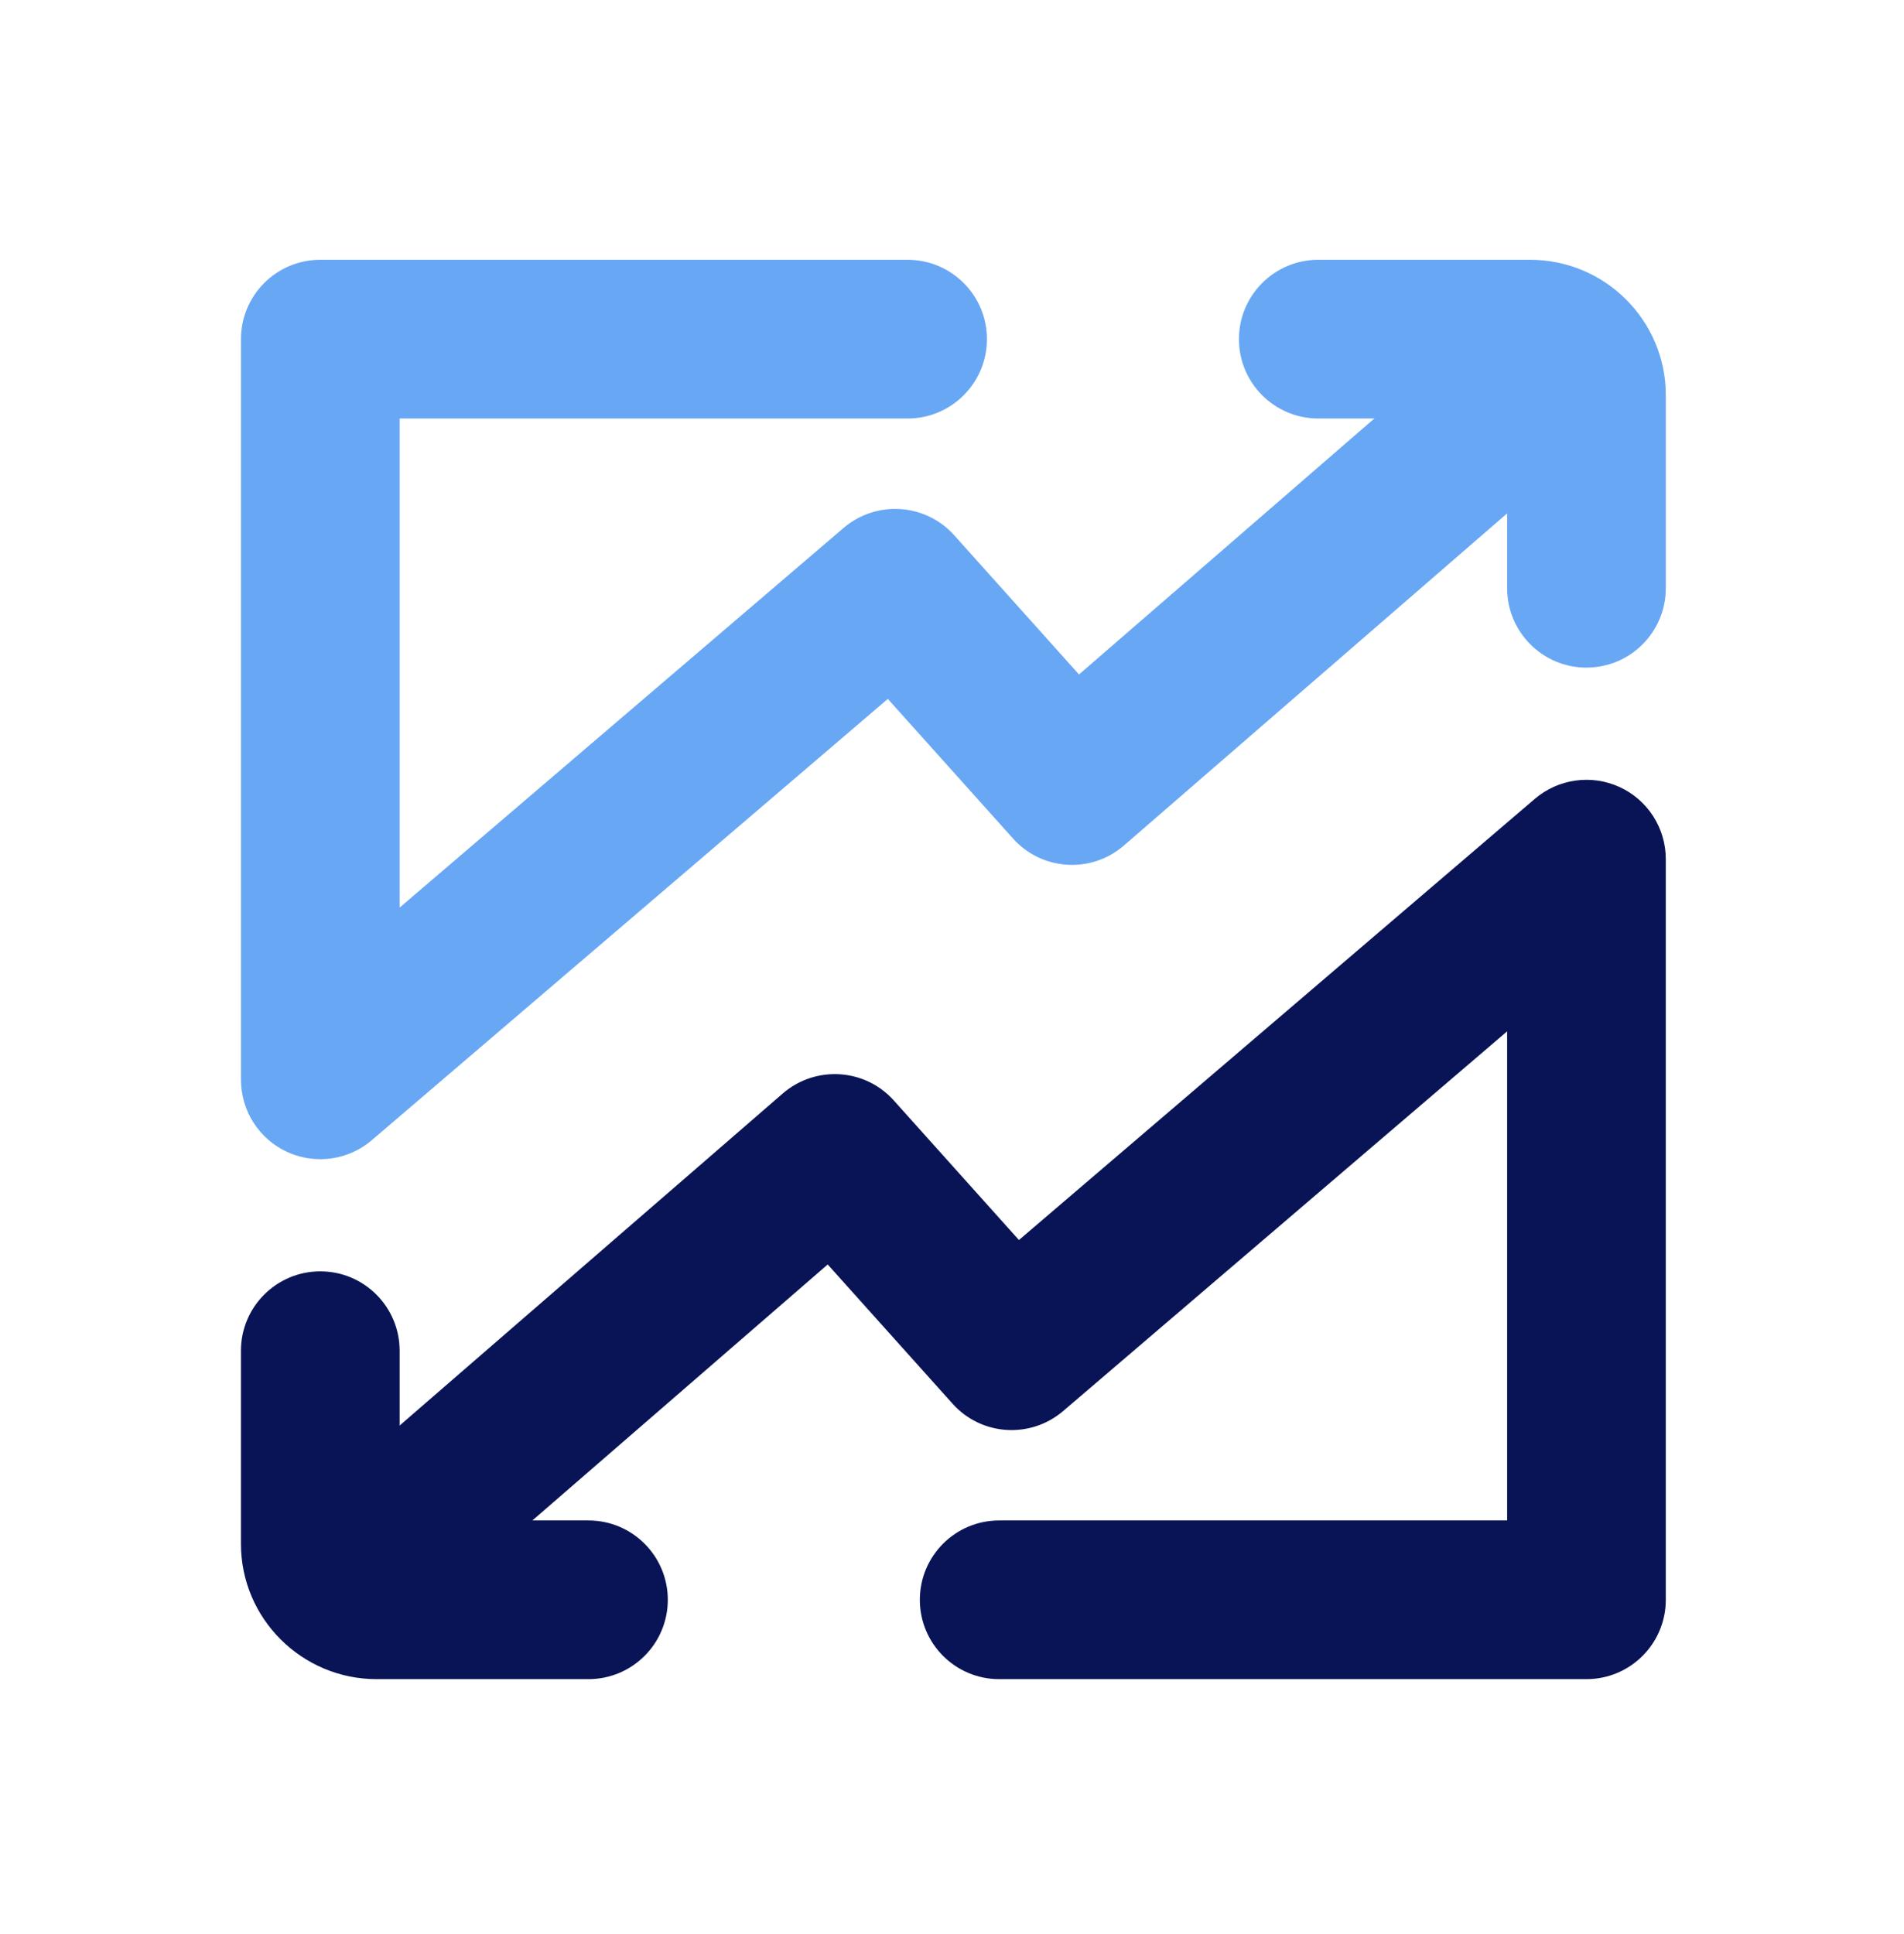 <svg width="64" height="65" viewBox="0 0 64 65" fill="none" xmlns="http://www.w3.org/2000/svg">
<mask id="mask0_431_4579" style="mask-type:luminance" maskUnits="userSpaceOnUse" x="0" y="0" width="64" height="65">
<path d="M64 0.5H0V64.5H64V0.5Z" fill="white"/>
</mask>
<g mask="url(#mask0_431_4579)">
<path d="M53.326 56.433H33.585C32.113 56.433 30.919 55.239 30.919 53.767C30.919 52.294 32.113 51.1 33.585 51.1H50.66V34.662L35.736 47.423C34.633 48.363 32.984 48.255 32.018 47.175L27.822 42.497L15.591 53.097C14.476 54.059 12.791 53.942 11.829 52.828C10.866 51.714 10.985 50.031 12.099 49.066L26.312 36.749C27.415 35.799 29.074 35.902 30.044 36.985L34.25 41.675L51.593 26.846C52.385 26.172 53.498 26.017 54.442 26.452C55.388 26.887 55.993 27.833 55.993 28.873V53.767C55.993 55.239 54.799 56.433 53.326 56.433Z" fill="#081455"/>
<path d="M19.781 56.433H12.659C10.145 56.433 8.099 54.394 8.099 51.887V45.395C8.099 43.922 9.294 42.728 10.766 42.728C12.239 42.728 13.433 43.922 13.433 45.395V51.1H19.781C21.253 51.1 22.447 52.294 22.447 53.766C22.447 55.239 21.253 56.433 19.781 56.433Z" fill="#081455"/>
<path d="M10.766 38.958C10.387 38.958 10.007 38.877 9.65 38.713C8.705 38.278 8.1 37.331 8.1 36.291V11.398C8.1 9.925 9.294 8.731 10.766 8.731H30.507C31.98 8.731 33.174 9.925 33.174 11.398C33.174 12.87 31.98 14.065 30.507 14.065H13.433V30.502L28.356 17.743C29.459 16.804 31.107 16.91 32.075 17.99L36.269 22.668L48.502 12.067C49.615 11.105 51.3 11.223 52.264 12.337C53.227 13.45 53.107 15.134 51.994 16.098L37.78 28.415C36.681 29.369 35.02 29.265 34.049 28.179L29.843 23.489L12.499 38.318C12.007 38.739 11.39 38.958 10.766 38.958Z" fill="#68A7F4"/>
<path d="M53.326 22.437C51.854 22.437 50.66 21.243 50.66 19.77V14.065H44.312C42.839 14.065 41.645 12.871 41.645 11.398C41.645 9.926 42.839 8.731 44.312 8.731H51.433C53.947 8.731 55.993 10.77 55.993 13.277V19.771C55.993 21.243 54.799 22.437 53.326 22.437Z" fill="#68A7F4"/>
</g>
</svg>
